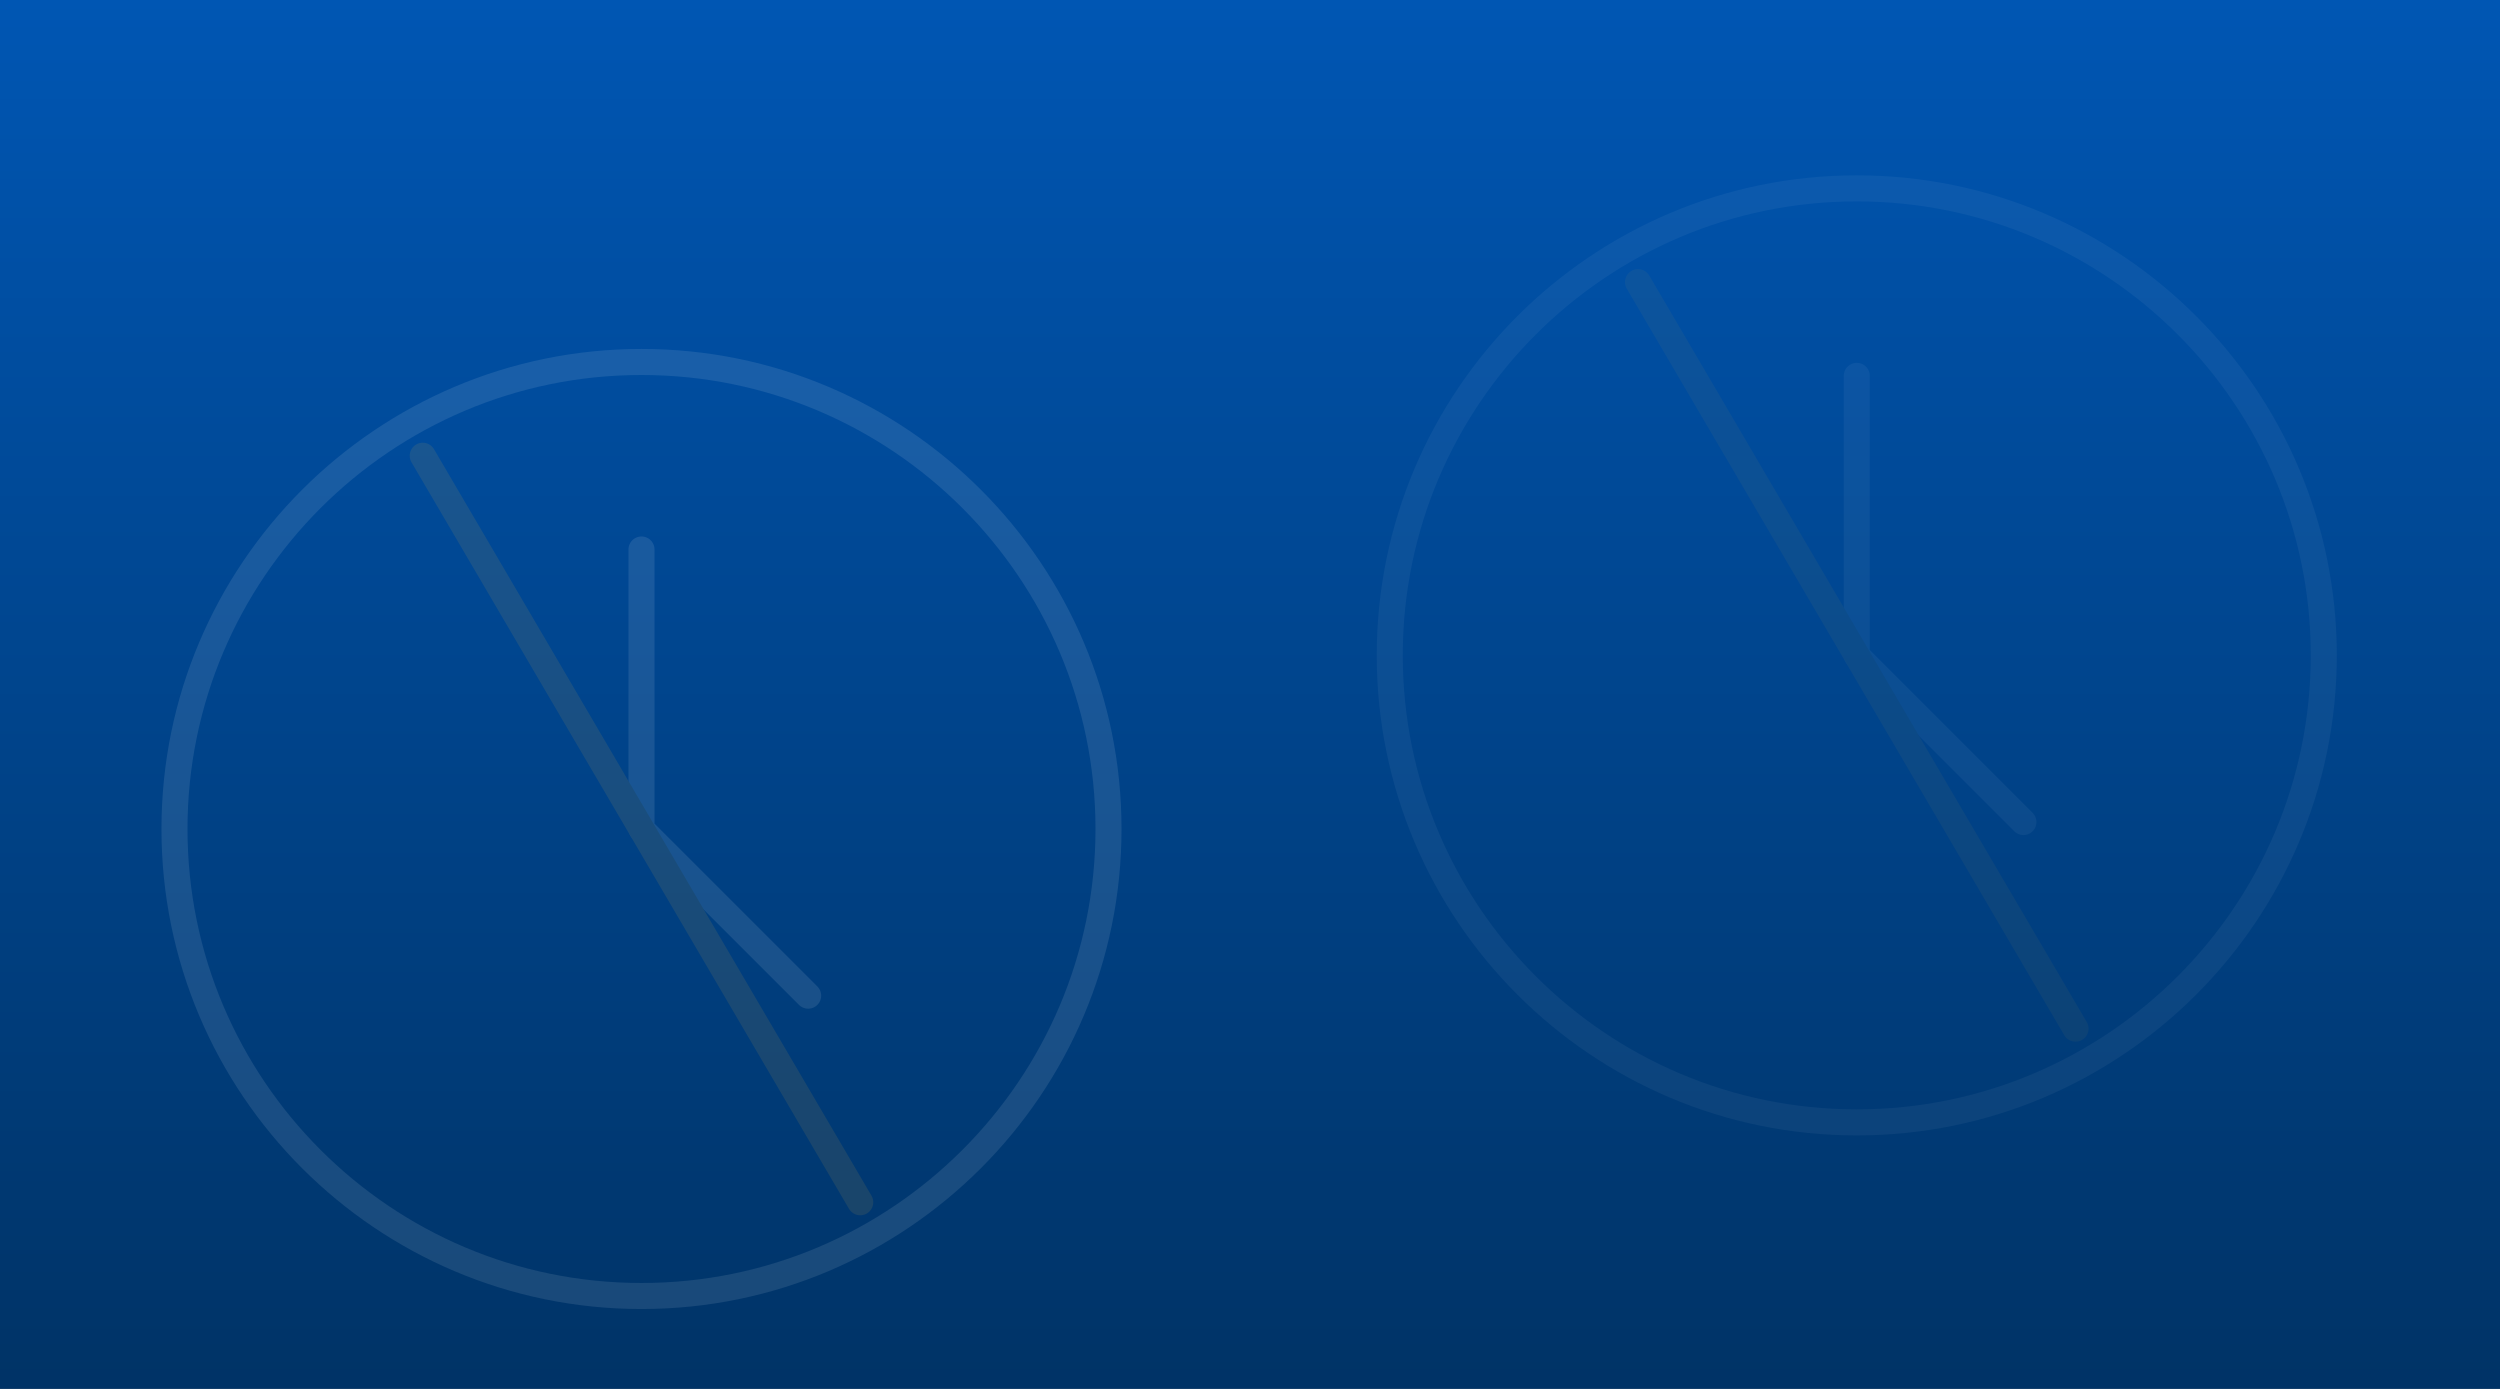 <svg width="1440" height="800" viewBox="0 0 1440 800" fill="none" xmlns="http://www.w3.org/2000/svg">
  <rect x="0" y="0" width="1440" height="800" fill="#808080" stroke="none"/>
  <rect width="1440" height="800" fill="url(#paint0_linear_1_2)"/>
  <g opacity="0.1">
    <path d="M369.5 208.5C517.9 208.5 638.5 329.1 638.5 477.5C638.5 625.9 517.9 746.5 369.5 746.5C221.1 746.5 100.5 625.9 100.5 477.5C100.5 329.1 221.1 208.5 369.5 208.5Z" stroke="white" stroke-width="15"/>
    <path d="M369.5 316.5V477.5L465.5 573.5" stroke="white" stroke-width="15" stroke-linecap="round" stroke-linejoin="round"/>
    <path d="M243.5 262.5L495.5 692.5" stroke="#FFBB33" stroke-width="15" stroke-linecap="round" stroke-linejoin="round"/>
  </g>
  <g opacity="0.05">
    <path d="M1069.5 108.5C1217.9 108.5 1338.5 229.1 1338.5 377.5C1338.5 525.9 1217.9 646.5 1069.5 646.5C921.1 646.5 800.5 525.9 800.5 377.5C800.5 229.1 921.1 108.5 1069.5 108.5Z" stroke="white" stroke-width="15"/>
    <path d="M1069.5 216.5V377.5L1165.5 473.5" stroke="white" stroke-width="15" stroke-linecap="round" stroke-linejoin="round"/>
    <path d="M943.5 162.5L1195.5 592.5" stroke="#FFBB33" stroke-width="15" stroke-linecap="round" stroke-linejoin="round"/>
  </g>
  <defs>
    <linearGradient id="paint0_linear_1_2" x1="720" y1="0" x2="720" y2="800" gradientUnits="userSpaceOnUse">
      <stop stop-color="#0056B3"/>
      <stop offset="1" stop-color="#003366"/>
    </linearGradient>
  </defs>
</svg>